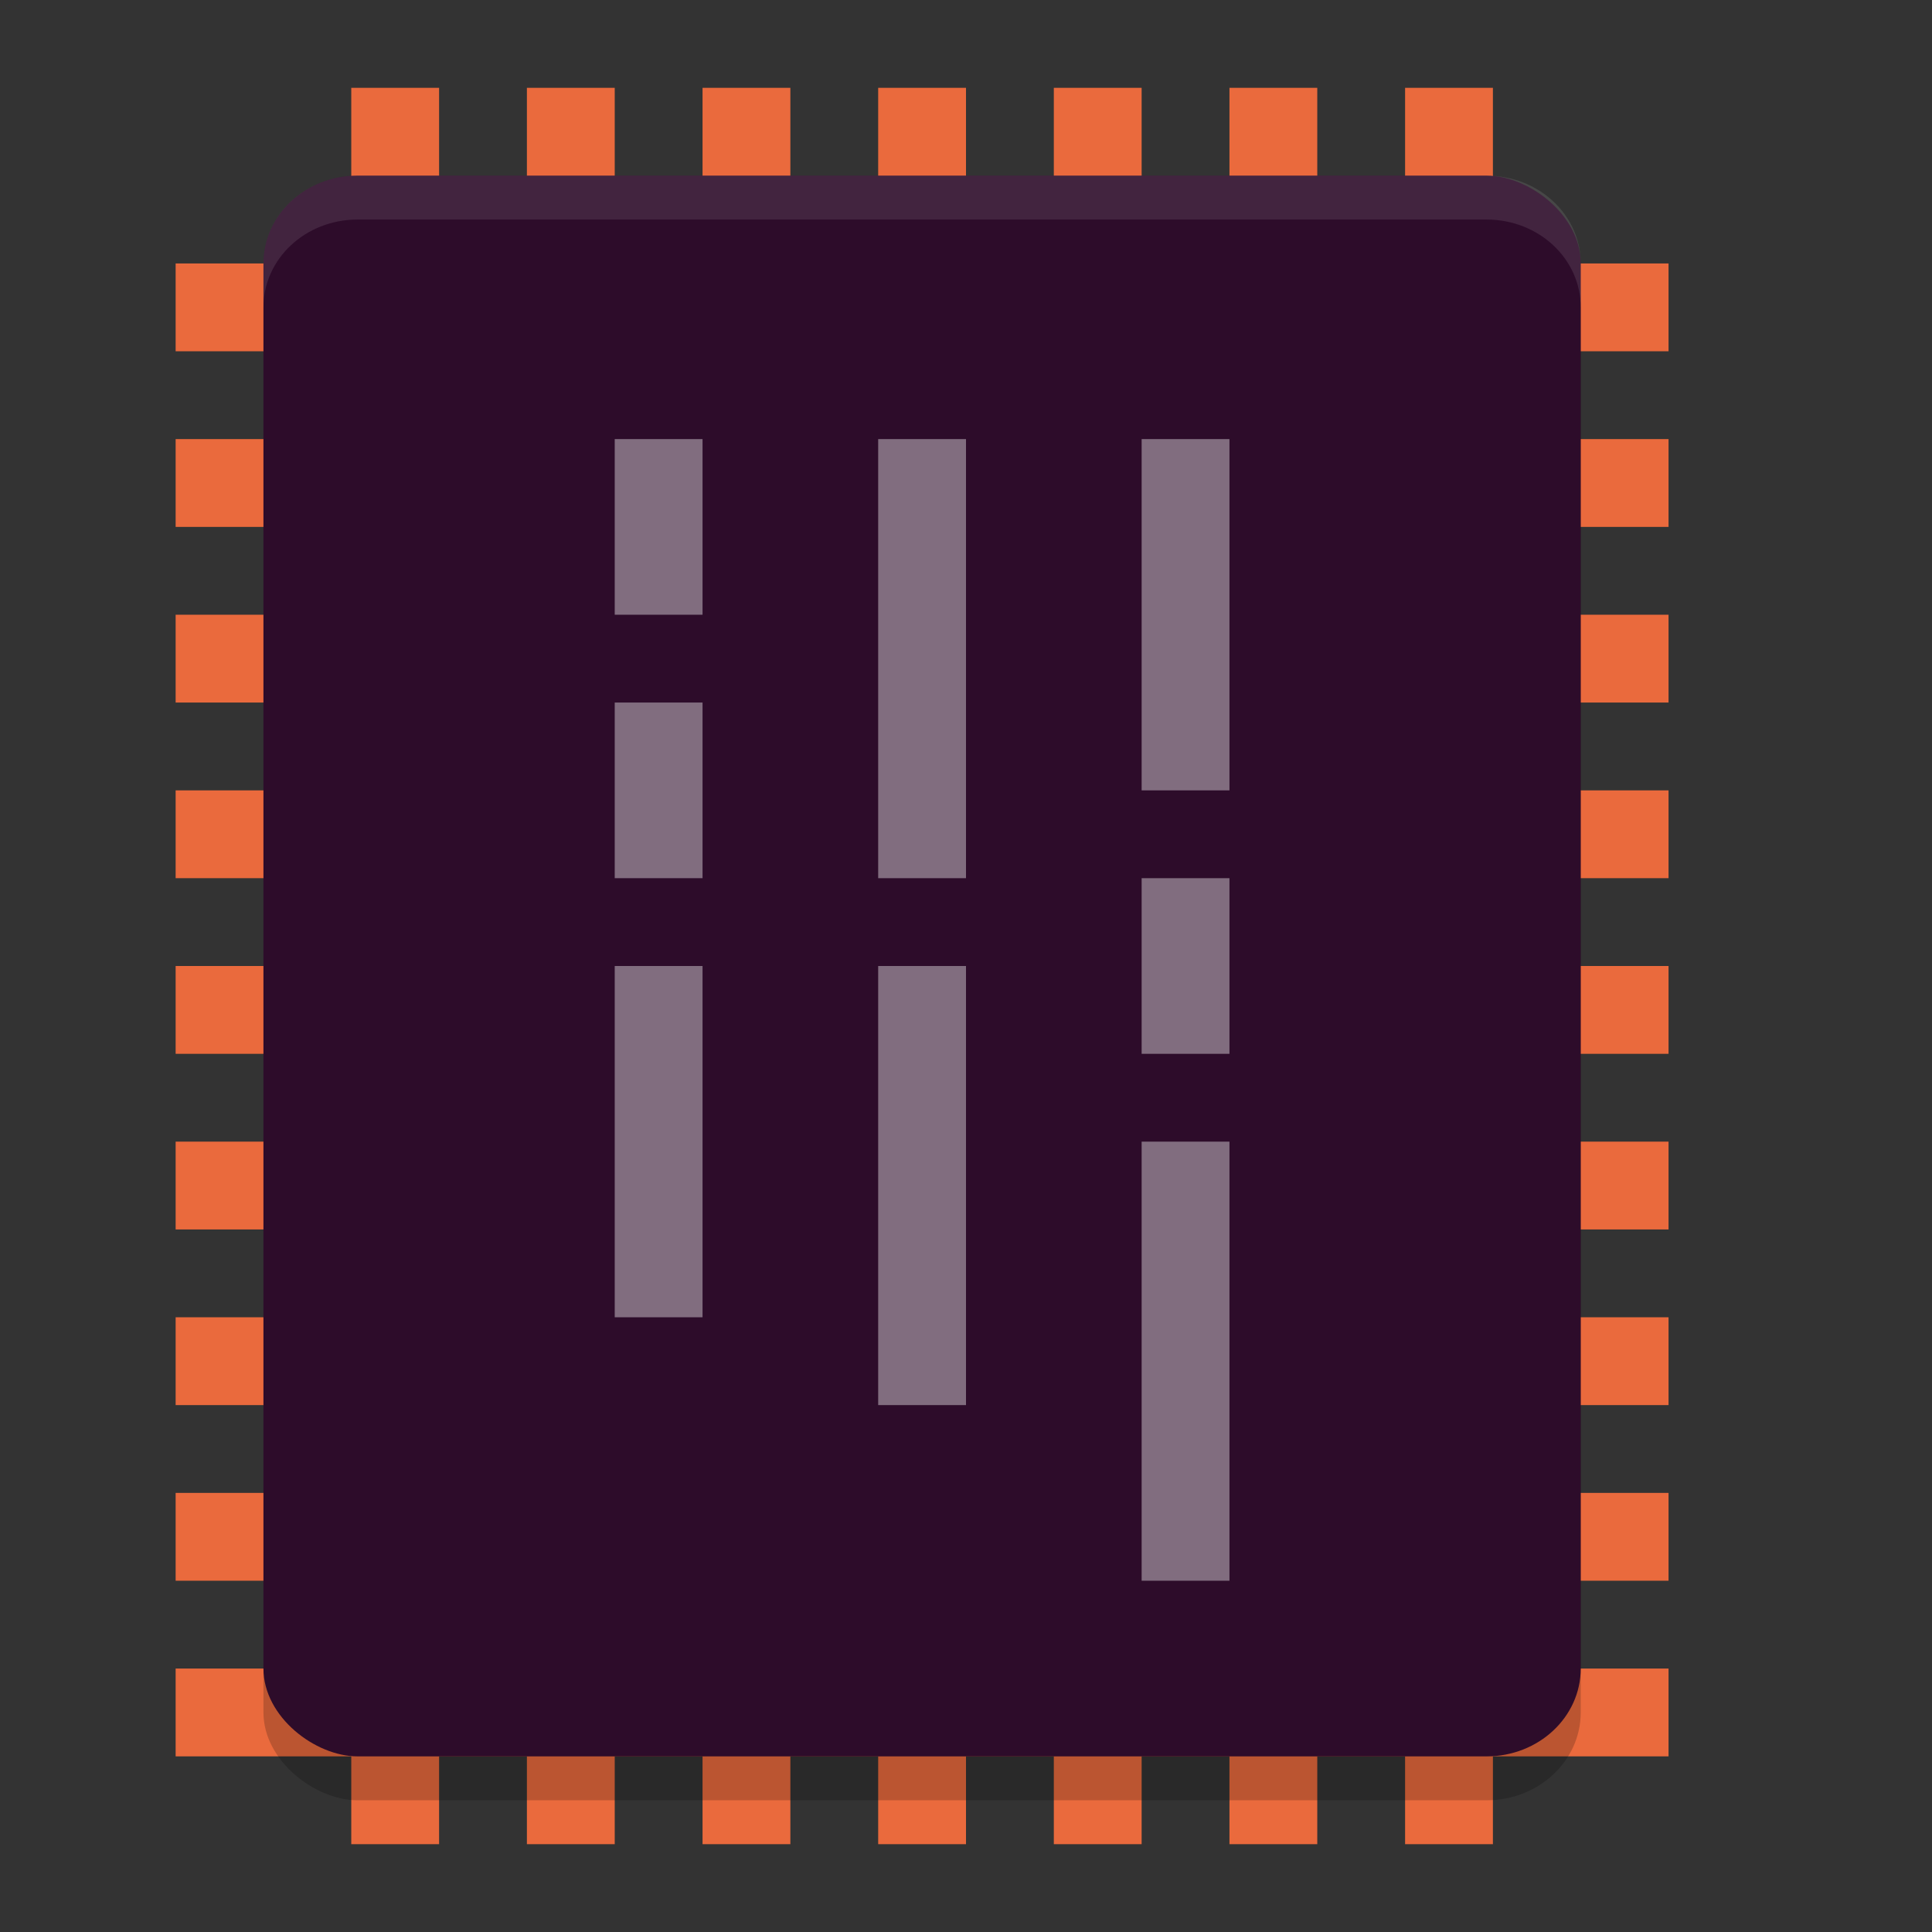 <svg xmlns="http://www.w3.org/2000/svg" width="22" height="22" version="1">
 <rect width="100%" height="100%" fill="#333333" stroke="none"/>
 <g style="fill:#ea6a3d" transform="translate(-2,-1)">
  <rect style="fill:#ea6a3d" width="1" height="17" x="14" y="-21" transform="rotate(90)"/>
  <rect style="fill:#ea6a3d" width="1" height="17" x="12" y="-21" transform="rotate(90)"/>
  <rect style="fill:#ea6a3d" width="1" height="17" x="10" y="-21" transform="rotate(90)"/>
  <rect style="fill:#ea6a3d" width="1" height="17" x="8" y="-21" transform="rotate(90)"/>
  <rect style="fill:#ea6a3d" width="1" height="17" x="16" y="-21" transform="rotate(90)"/>
  <rect style="fill:#ea6a3d" width="1" height="17" x="18" y="-21" transform="rotate(90)"/>
  <rect style="fill:#ea6a3d" width="1" height="17" x="20" y="-21" transform="rotate(90)"/>
  <rect style="fill:#ea6a3d" width="1" height="17" x="6" y="-21" transform="rotate(90)"/>
  <rect style="fill:#ea6a3d" width="1" height="17" x="4" y="-21" transform="rotate(90)"/>
  <rect style="fill:#ea6a3d" width="1" height="20" x="12" y="2"/>
  <rect style="fill:#ea6a3d" width="1" height="20" x="10" y="2"/>
  <rect style="fill:#ea6a3d" width="1" height="20" x="8" y="2"/>
  <rect style="fill:#ea6a3d" width="1" height="20" x="6" y="2"/>
  <rect style="fill:#ea6a3d" width="1" height="20" x="14" y="2"/>
  <rect style="fill:#ea6a3d" width="1" height="20" x="16" y="2"/>
  <rect style="fill:#ea6a3d" width="1" height="20" x="18" y="2"/>
 </g>
 <rect style="opacity:0.2" width="18" height="15" x="-20.5" y="-18" rx="1" ry="1.071" transform="matrix(0,-1,-1,0,0,0)"/>
 <rect style="fill:#2d0c2a" width="18" height="15" x="-20" y="-18" rx="1" ry="1.071" transform="matrix(0,-1,-1,0,0,0)"/>
 <path style="opacity:0.1;fill:#ffffff" d="M 4.072,2 C 3.479,2 3,2.446 3,3 v 0.5 c 0,-0.554 0.479,-1 1.072,-1 H 16.928 C 17.521,2.5 18,2.946 18,3.5 V 3 C 18,2.446 17.521,2 16.928,2 Z"/>
 <rect style="opacity:0.4;fill:#ffffff" width="4" height="1" x="5" y="-14" transform="rotate(90)"/>
 <rect style="opacity:0.4;fill:#ffffff" width="2" height="1" x="10" y="-14" transform="rotate(90)"/>
 <rect style="opacity:0.4;fill:#ffffff" width="5" height="1" x="13" y="-14" transform="rotate(90)"/>
 <rect style="opacity:0.4;fill:#ffffff" width="5" height="1" x="5" y="-11" transform="rotate(90)"/>
 <rect style="opacity:0.4;fill:#ffffff" width="5" height="1" x="11" y="-11" transform="rotate(90)"/>
 <rect style="opacity:0.4;fill:#ffffff" width="2" height="1" x="5" y="-8" transform="rotate(90)"/>
 <rect style="opacity:0.4;fill:#ffffff" width="2" height="1" x="8" y="-8" transform="rotate(90)"/>
 <rect style="opacity:0.4;fill:#ffffff" width="4" height="1" x="11" y="-8" transform="rotate(90)"/>
</svg>
